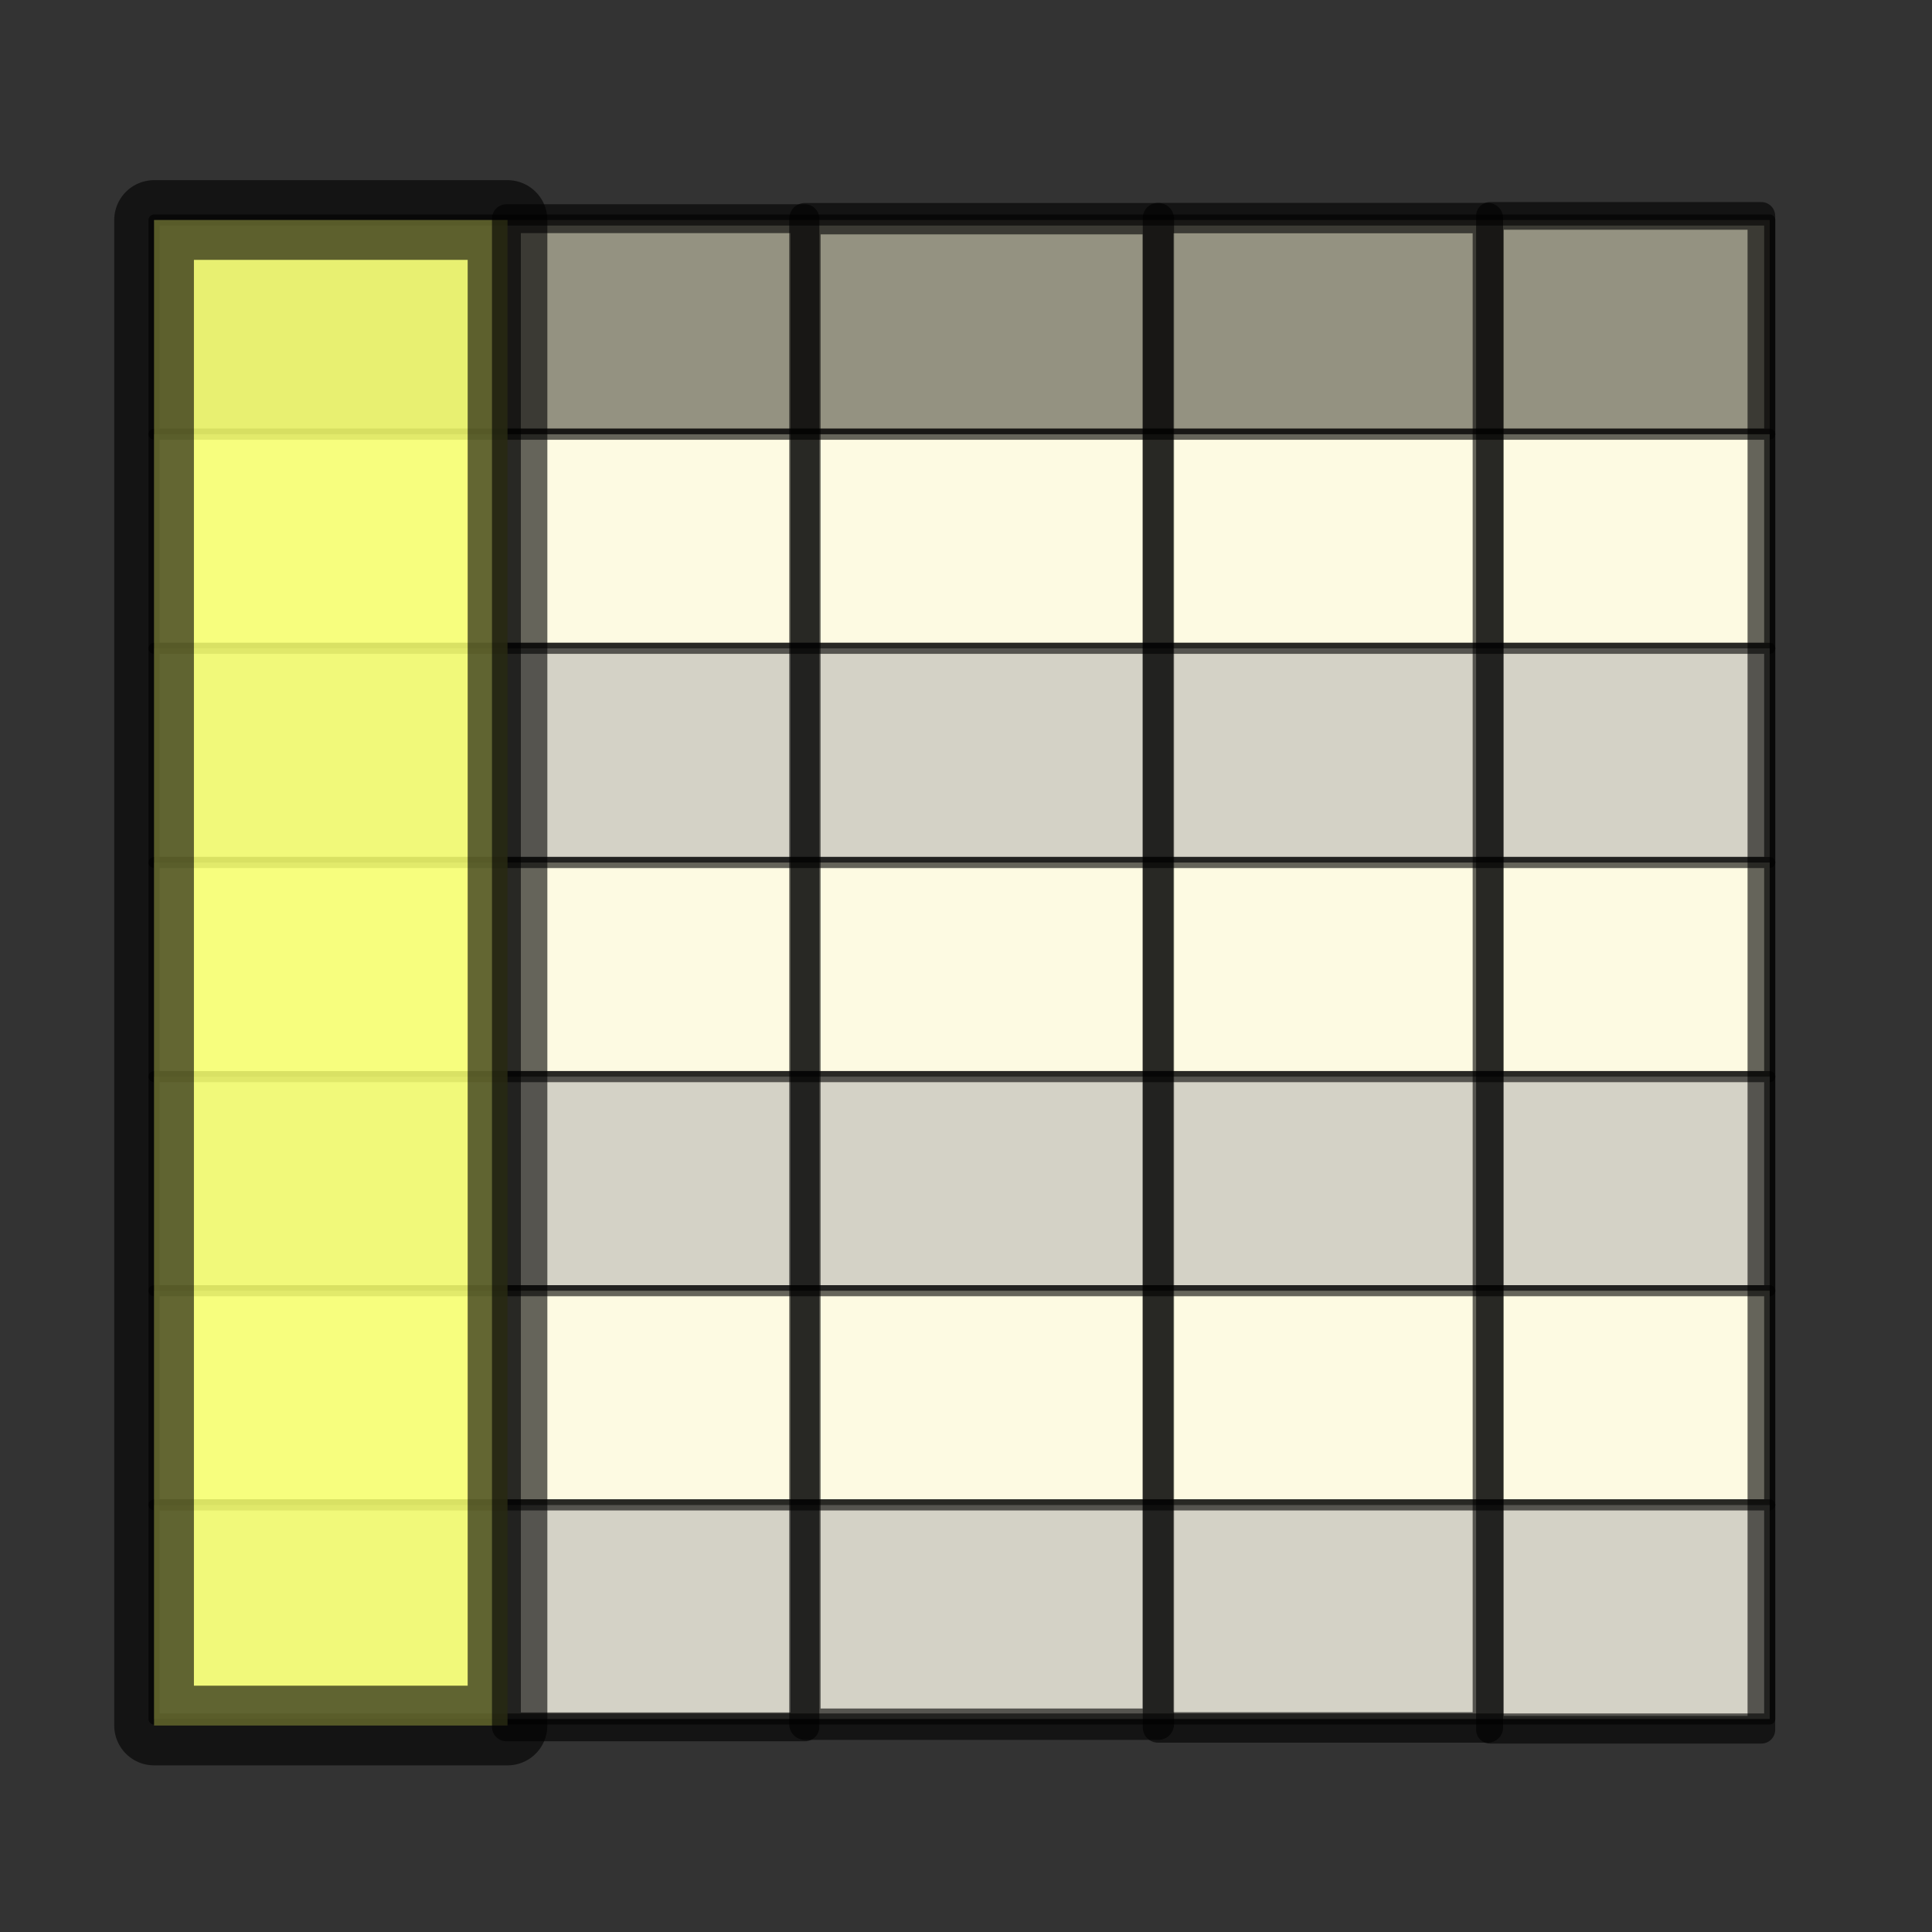 <?xml version="1.0" encoding="UTF-8" standalone="no"?>
<svg
   xmlns:osb="http://www.openswatchbook.org/uri/2009/osb"
   xmlns:dc="http://purl.org/dc/elements/1.1/"
   xmlns:cc="http://creativecommons.org/ns#"
   xmlns:rdf="http://www.w3.org/1999/02/22-rdf-syntax-ns#"
   xmlns:svg="http://www.w3.org/2000/svg"
   xmlns="http://www.w3.org/2000/svg"
   xmlns:sodipodi="http://sodipodi.sourceforge.net/DTD/sodipodi-0.dtd"
   xmlns:inkscape="http://www.inkscape.org/namespaces/inkscape"
   height="16"
   width="16"
   version="1.1"
   id="svg10"
   sodipodi:docname="sf_field_icon.svg"
   inkscape:version="1.0.2-2 (e86c870879, 2021-01-15)">
  <rect width="100%" height="100%" fill="#333333" stroke="none"/>
  <defs
     id="defs14">
    <linearGradient
       id="linearGradient2821"
       osb:paint="gradient">
      <stop
         style="stop-color:#de6f00;stop-opacity:1;"
         offset="0"
         id="stop2829" />
      <stop
         style="stop-color:#efdd2c;stop-opacity:0;"
         offset="1"
         id="stop2831" />
    </linearGradient>
    <linearGradient
       id="linearGradient2821-5"
       osb:paint="gradient">
      <stop
         style="stop-color:#de6f00;stop-opacity:1;"
         offset="0"
         id="stop2817" />
      <stop
         style="stop-color:#efdd2c;stop-opacity:0;"
         offset="1"
         id="stop2819" />
    </linearGradient>
  </defs>
  <sodipodi:namedview
     pagecolor="#ffffff"
     bordercolor="#666666"
     borderopacity="1"
     objecttolerance="10"
     gridtolerance="10"
     guidetolerance="10"
     inkscape:pageopacity="0"
     inkscape:pageshadow="2"
     inkscape:window-width="1920"
     inkscape:window-height="1041"
     id="namedview12"
     showgrid="false"
     inkscape:zoom="14.75"
     inkscape:cx="40.561222"
     inkscape:cy="19.337794"
     inkscape:window-x="0"
     inkscape:window-y="0"
     inkscape:window-maximized="0"
     inkscape:current-layer="svg10"
     inkscape:document-rotation="0"
     inkscape:snap-grids="false"
     showguides="false" />
  <rect
     style="opacity:0.999;fill:#959382;fill-opacity:0.992;stroke:#000000;stroke-width:0.092;stroke-linejoin:round;stroke-miterlimit:4;stroke-dasharray:none;stroke-opacity:0.6;paint-order:markers fill stroke"
     id="rect842"
     width="13.38"
     height="1.773"
     x="1.276"
     y="1.822" />
  <rect
     style="opacity:0.999;fill:#fffce4;fill-opacity:0.992;stroke:#000000;stroke-width:0.092;stroke-linejoin:round;stroke-miterlimit:4;stroke-dasharray:none;stroke-opacity:0.6;paint-order:markers fill stroke"
     id="rect842-8"
     width="13.38"
     height="1.773"
     x="1.276"
     y="3.596" />
  <rect
     style="opacity:0.999;fill:#d6d4c8;fill-opacity:0.992;stroke:#000000;stroke-width:0.092;stroke-linejoin:round;stroke-miterlimit:4;stroke-dasharray:none;stroke-opacity:0.6;paint-order:markers fill stroke"
     id="rect842-2"
     width="13.38"
     height="1.773"
     x="1.276"
     y="5.369" />
  <rect
     style="opacity:0.999;fill:#fffce4;fill-opacity:0.992;stroke:#000000;stroke-width:0.092;stroke-linejoin:round;stroke-miterlimit:4;stroke-dasharray:none;stroke-opacity:0.6;paint-order:markers fill stroke"
     id="rect842-8-5"
     width="13.38"
     height="1.773"
     x="1.276"
     y="7.143" />
  <rect
     style="opacity:0.999;fill:#d6d4c8;fill-opacity:0.992;stroke:#000000;stroke-width:0.092;stroke-linejoin:round;stroke-miterlimit:4;stroke-dasharray:none;stroke-opacity:0.6;paint-order:markers fill stroke"
     id="rect842-2-9"
     width="13.38"
     height="1.773"
     x="1.276"
     y="8.916" />
  <rect
     style="opacity:0.999;fill:#fffce4;fill-opacity:0.992;stroke:#000000;stroke-width:0.092;stroke-linejoin:round;stroke-miterlimit:4;stroke-dasharray:none;stroke-opacity:0.6;paint-order:markers fill stroke"
     id="rect842-8-4"
     width="13.38"
     height="1.773"
     x="1.276"
     y="10.689" />
  <rect
     style="opacity:0.999;fill:#d6d4c8;fill-opacity:0.992;stroke:#000000;stroke-width:0.092;stroke-linejoin:round;stroke-miterlimit:4;stroke-dasharray:none;stroke-opacity:0.6;paint-order:markers fill stroke"
     id="rect842-2-8"
     width="13.38"
     height="1.773"
     x="1.276"
     y="12.463" />
  <rect
     style="opacity:0.999;fill:#f6ff6e;fill-opacity:0.863;stroke:#000000;stroke-width:0.66;stroke-linejoin:round;stroke-miterlimit:4;stroke-dasharray:none;stroke-opacity:0.6;paint-order:markers fill stroke"
     id="rect909"
     width="2.927"
     height="12.468"
     x="1.276"
     y="1.822" />
  <rect
     style="opacity:0.999;fill:#b85dd6;fill-opacity:0;stroke:#000000;stroke-width:0.239;stroke-linejoin:round;stroke-miterlimit:4;stroke-dasharray:none;stroke-opacity:0.6;paint-order:markers fill stroke"
     id="rect909-9"
     width="2.472"
     height="12.49"
     x="4.194"
     y="1.811" />
  <rect
     style="opacity:0.999;fill:#b85dd6;fill-opacity:0;stroke:#000000;stroke-width:0.26;stroke-linejoin:round;stroke-miterlimit:4;stroke-dasharray:none;stroke-opacity:0.6;paint-order:markers fill stroke"
     id="rect909-9-5"
     width="2.927"
     height="12.468"
     x="6.666"
     y="1.811" />
  <rect
     style="opacity:0.999;fill:#b85dd6;fill-opacity:0;stroke:#000000;stroke-width:0.252;stroke-linejoin:round;stroke-miterlimit:4;stroke-dasharray:none;stroke-opacity:0.6;paint-order:markers fill stroke"
     id="rect909-9-4"
     width="2.732"
     height="12.5"
     x="9.59"
     y="1.806" />
  <rect
     style="opacity:0.999;fill:#b85dd6;fill-opacity:0;stroke:#000000;stroke-width:0.229;stroke-linejoin:round;stroke-miterlimit:4;stroke-dasharray:none;stroke-opacity:0.6;paint-order:markers fill stroke"
     id="rect909-9-7"
     width="2.248"
     height="12.537"
     x="12.339"
     y="1.788" />
</svg>

